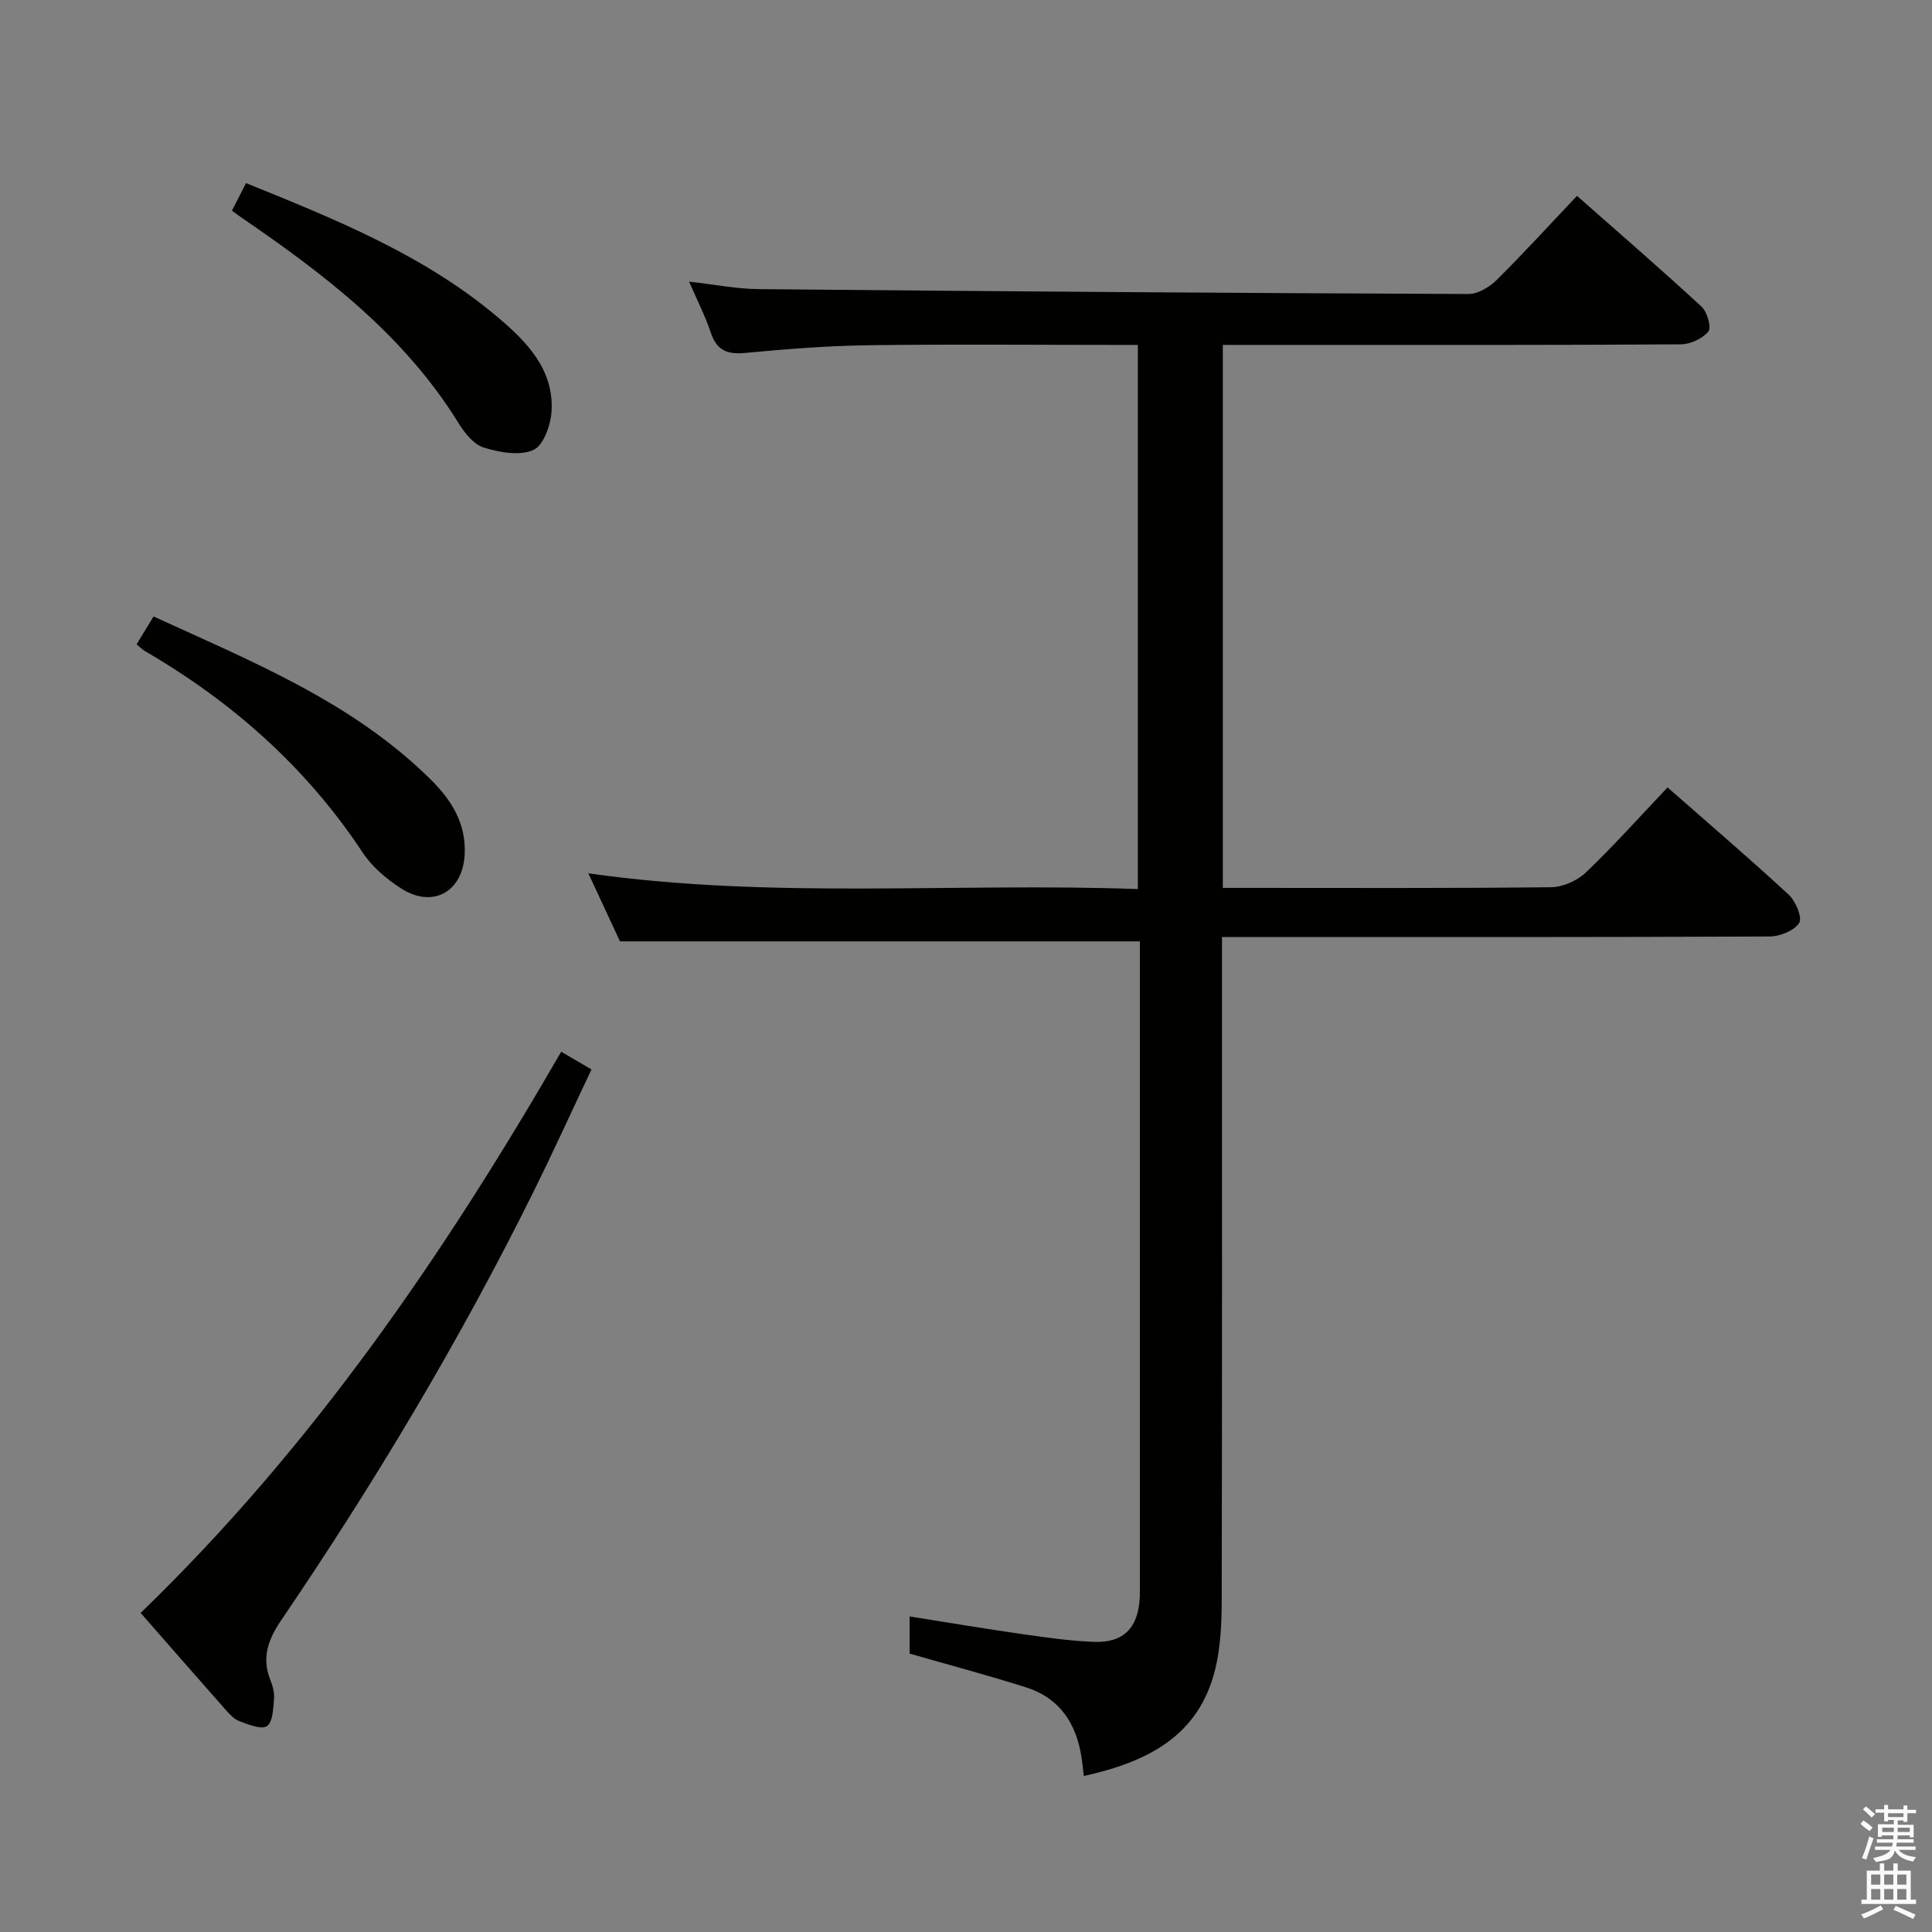 <svg enable-background="new 0 0 400 400" viewBox="0 0 400 400" xmlns="http://www.w3.org/2000/svg"><rect x="0" y="0" width="400" height="400" fill="#808080" stroke="none"/><path d="m385.2 377.6.6-.7c.6.4 1.3.9 1.9 1.5l-.6.7c-.8-.5-1.4-1-1.9-1.5zm.3 7.1c.6-1.4 1.1-2.9 1.5-4.5.3.1.6.3.9.4-.5 1.4-1 2.9-1.5 4.4zm.2-10.1.6-.6c.7.5 1.3 1.1 1.9 1.6l-.7.7c-.6-.6-1.2-1.2-1.8-1.7zm8.4-.8h.8v.9h1.8v.7h-1.8v1.8h-.8v-.3h-1.2v.9h3.3v2.6h-.8v-.4h-2.5c0 .3 0 .6-.1.8h3.4v.7h-3.5c0 .3-.1.6-.1.8h4v.7h-3.5c.7.9 1.9 1.3 3.6 1.5-.2.2-.4.5-.6.9-1.9-.3-3.2-1.1-3.8-2.3-.5 2.1-1.8 2-3.9 2.4-.2-.3-.4-.5-.6-.8 1.9-.4 3.1-.9 3.6-1.7h-3.2v-.7h3.5c.1-.2.1-.5.2-.8h-3.3v-.7h3.4c0-.2 0-.5 0-.8h-2.4v.3h-.8v-2.6h3.3v-.9h-1.2v.3h-.8v-1.8h-1.8v-.7h1.8v-.9h.8v.9h3.2zm-4.4 5.5h2.4c0-.3 0-.6 0-.9h-2.4zm1.2-3.1h3.2v-.8h-3.2zm4.4 2.2h-2.4v.9h2.5v-.9z" fill="#fafafb"/><path d="m389.2 385.8h.9v1.5h1.9v-1.5h.9v1.5h2.7v6h1.1v.9h-11.3v-.9h1.1v-6h2.7zm.2 8.7.5.8c-1.2.6-2.5 1.3-4 1.9-.2-.3-.3-.6-.6-.8 1.6-.6 3-1.3 4.1-1.9zm-2-4.3h1.9v-2.1h-1.9zm0 3.1h1.9v-2.2h-1.9zm2.7-3.1h1.9v-2.1h-1.9zm0 3.1h1.9v-2.2h-1.9zm2.4 1.3c1.4.6 2.7 1.2 4.1 1.8l-.5.9c-1.5-.7-2.8-1.4-4.1-1.9zm2.2-6.5h-1.9v2.1h1.9zm-1.9 5.2h1.9v-2.2h-1.9z" fill="#fafafb"/><g fill="#010100"><path d="m253.17 71.41v112.42h4.96c21 0 42 .1 62.99-.14 2.45-.03 5.43-1.34 7.21-3.05 5.76-5.5 11.08-11.46 16.92-17.61 8.51 7.47 16.94 14.68 25.08 22.2 1.44 1.33 2.87 4.76 2.17 5.85-1.04 1.62-3.98 2.8-6.11 2.81-35.83.16-71.66.12-107.48.12-1.79 0-3.59 0-5.91 0v6.28c0 43.66.04 87.32-.06 130.98-.01 4.8-.22 9.74-1.35 14.36-3.41 13.89-14.14 19.19-27.2 22.07-.18-1.47-.29-2.71-.49-3.95-1.08-6.96-4.54-12.2-11.43-14.39-7.9-2.51-15.92-4.63-24.15-7 0-2.19 0-4.57 0-7.69 8.11 1.28 15.73 2.57 23.37 3.66 4.93.7 9.88 1.42 14.85 1.6 6.09.22 9.1-2.92 9.43-9.08.04-.83.03-1.67.03-2.5 0-43.16 0-86.32 0-129.48 0-1.46 0-2.91 0-3.97-36.02 0-71.56 0-107.64 0-1.82-3.92-3.98-8.57-6.55-14.09 38.1 5.42 75.77 1.89 113.77 3.26 0-37.7 0-74.89 0-112.66-1.85 0-3.64 0-5.43 0-16.83 0-33.66-.17-50.49.07-8.46.12-16.93.79-25.36 1.59-3.7.35-5.89-.48-7.12-4.16-1.15-3.44-2.82-6.7-4.51-10.6 5.12.57 9.78 1.51 14.45 1.55 48.96.46 97.93.81 146.9 1.01 1.97.01 4.35-1.43 5.84-2.9 5.56-5.49 10.82-11.28 16.64-17.42 8.74 7.71 17.38 15.18 25.77 22.92 1.18 1.09 2.11 4.32 1.43 5.16-1.21 1.49-3.74 2.65-5.72 2.66-25 .17-49.99.12-74.99.12-6.46 0-12.93 0-19.82 0z"/><path d="m29.12 333.94c35.48-34.3 62.66-73.98 87.07-116.19 2.08 1.22 3.89 2.28 6.27 3.67-4.08 8.61-7.96 17.16-12.13 25.57-15.23 30.71-32.81 60.06-52.07 88.4-2.73 4.02-4.13 7.74-2.3 12.39.48 1.22.89 2.61.78 3.88-.18 2.01-.23 4.85-1.46 5.7-1.16.8-3.86-.32-5.73-1.02-1.17-.44-2.15-1.57-3.02-2.56-5.72-6.46-11.39-12.97-17.41-19.84z"/><path d="m48.02 43.61c1.02-1.98 1.91-3.72 2.92-5.7 18.56 7.52 36.89 14.88 52.19 27.83 5.89 4.98 11.44 10.65 11.08 19.13-.12 2.92-1.6 7.27-3.72 8.26-2.81 1.31-7.04.54-10.32-.46-2.09-.64-3.99-3.04-5.25-5.09-11.22-18.17-27.68-30.74-44.92-42.53-.54-.37-1.06-.77-1.98-1.44z"/><path d="m28.28 133.4c1.12-1.84 2.21-3.63 3.51-5.77 20.53 9.41 41.25 17.75 57.45 33.83 4.24 4.21 7.27 9 6.97 15.4-.36 7.74-6.57 11.32-13.18 7.07-3.02-1.94-6-4.48-7.95-7.43-11.64-17.6-26.92-31.14-45.04-41.68-.57-.33-1.04-.83-1.76-1.42z"/></g></svg>